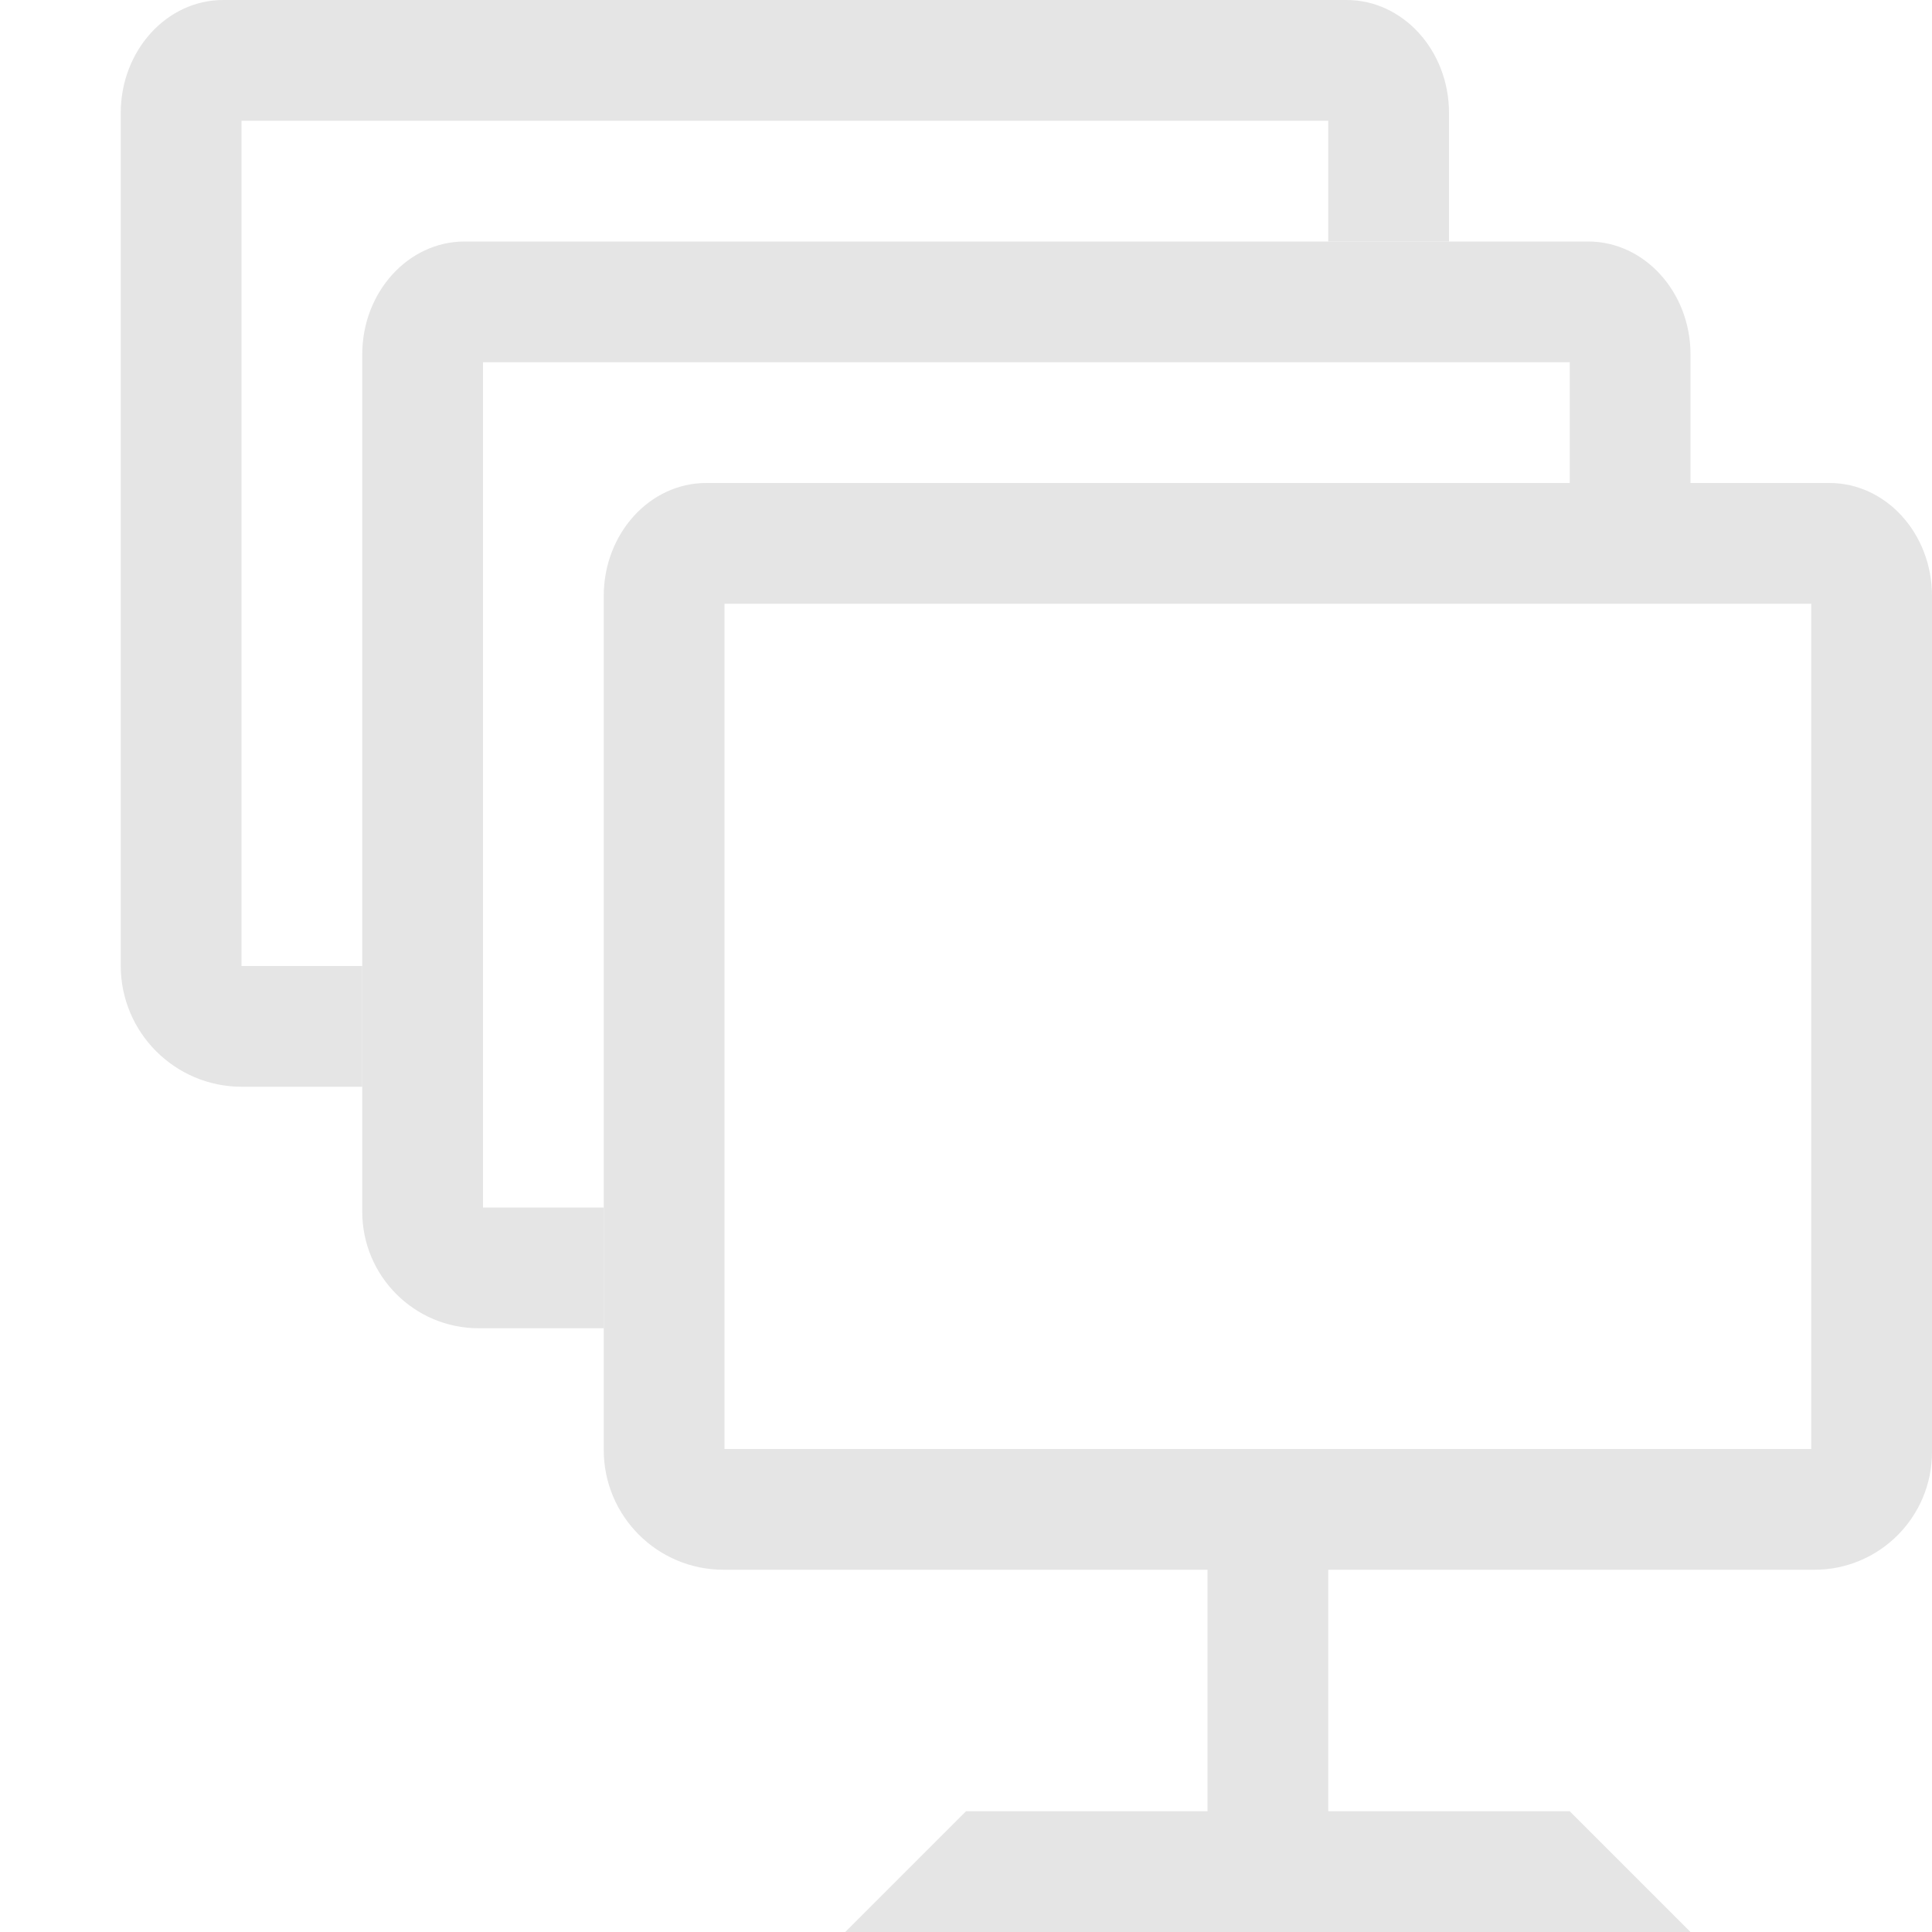 <?xml version="1.0" encoding="utf-8"?>
<!-- Generator: Adobe Illustrator 20.0.0, SVG Export Plug-In . SVG Version: 6.00 Build 0)  -->
<svg version="1.1" id="Layer_1" xmlns="http://www.w3.org/2000/svg" xmlns:xlink="http://www.w3.org/1999/xlink" x="0px" y="0px"
	 width="16px" height="16px" viewBox="0 0 16 16" enable-background="new 0 0 16 16" xml:space="preserve">
<path fill="#e5e5e5" d="M15.026,13H5.992C5.444,13,5,12.556,5,12.008V4.935C5,4.42,5.38,4,5.848,4h9.303C15.62,4,16,4.42,16,4.935v7.09
	C16,12.564,15.564,13,15.026,13z M6,12h9V5H6V12z"/>
<path fill="#e5e5e5" d="M5,10H4V3h9v1h1V2.935C14,2.42,13.62,2,13.152,2H3.848C3.38,2,3,2.42,3,2.935v7.1C3,10.568,3.432,11,3.964,11H5V10z"/>
<path fill="#e5e5e5" d="M2,8V1h9v1h1V0.935C12,0.42,11.62,0,11.152,0H1.848C1.38,0,1,0.42,1,0.935v7.063C1,8.551,1.449,9,2.002,9H3V8H2z"/>
<polygon fill="#e5e5e5" points="14,16 7,16 8,15 13,15 "/>
<rect fill="#e5e5e5" x="10" y="12" width="1" height="4"/>
</svg>
